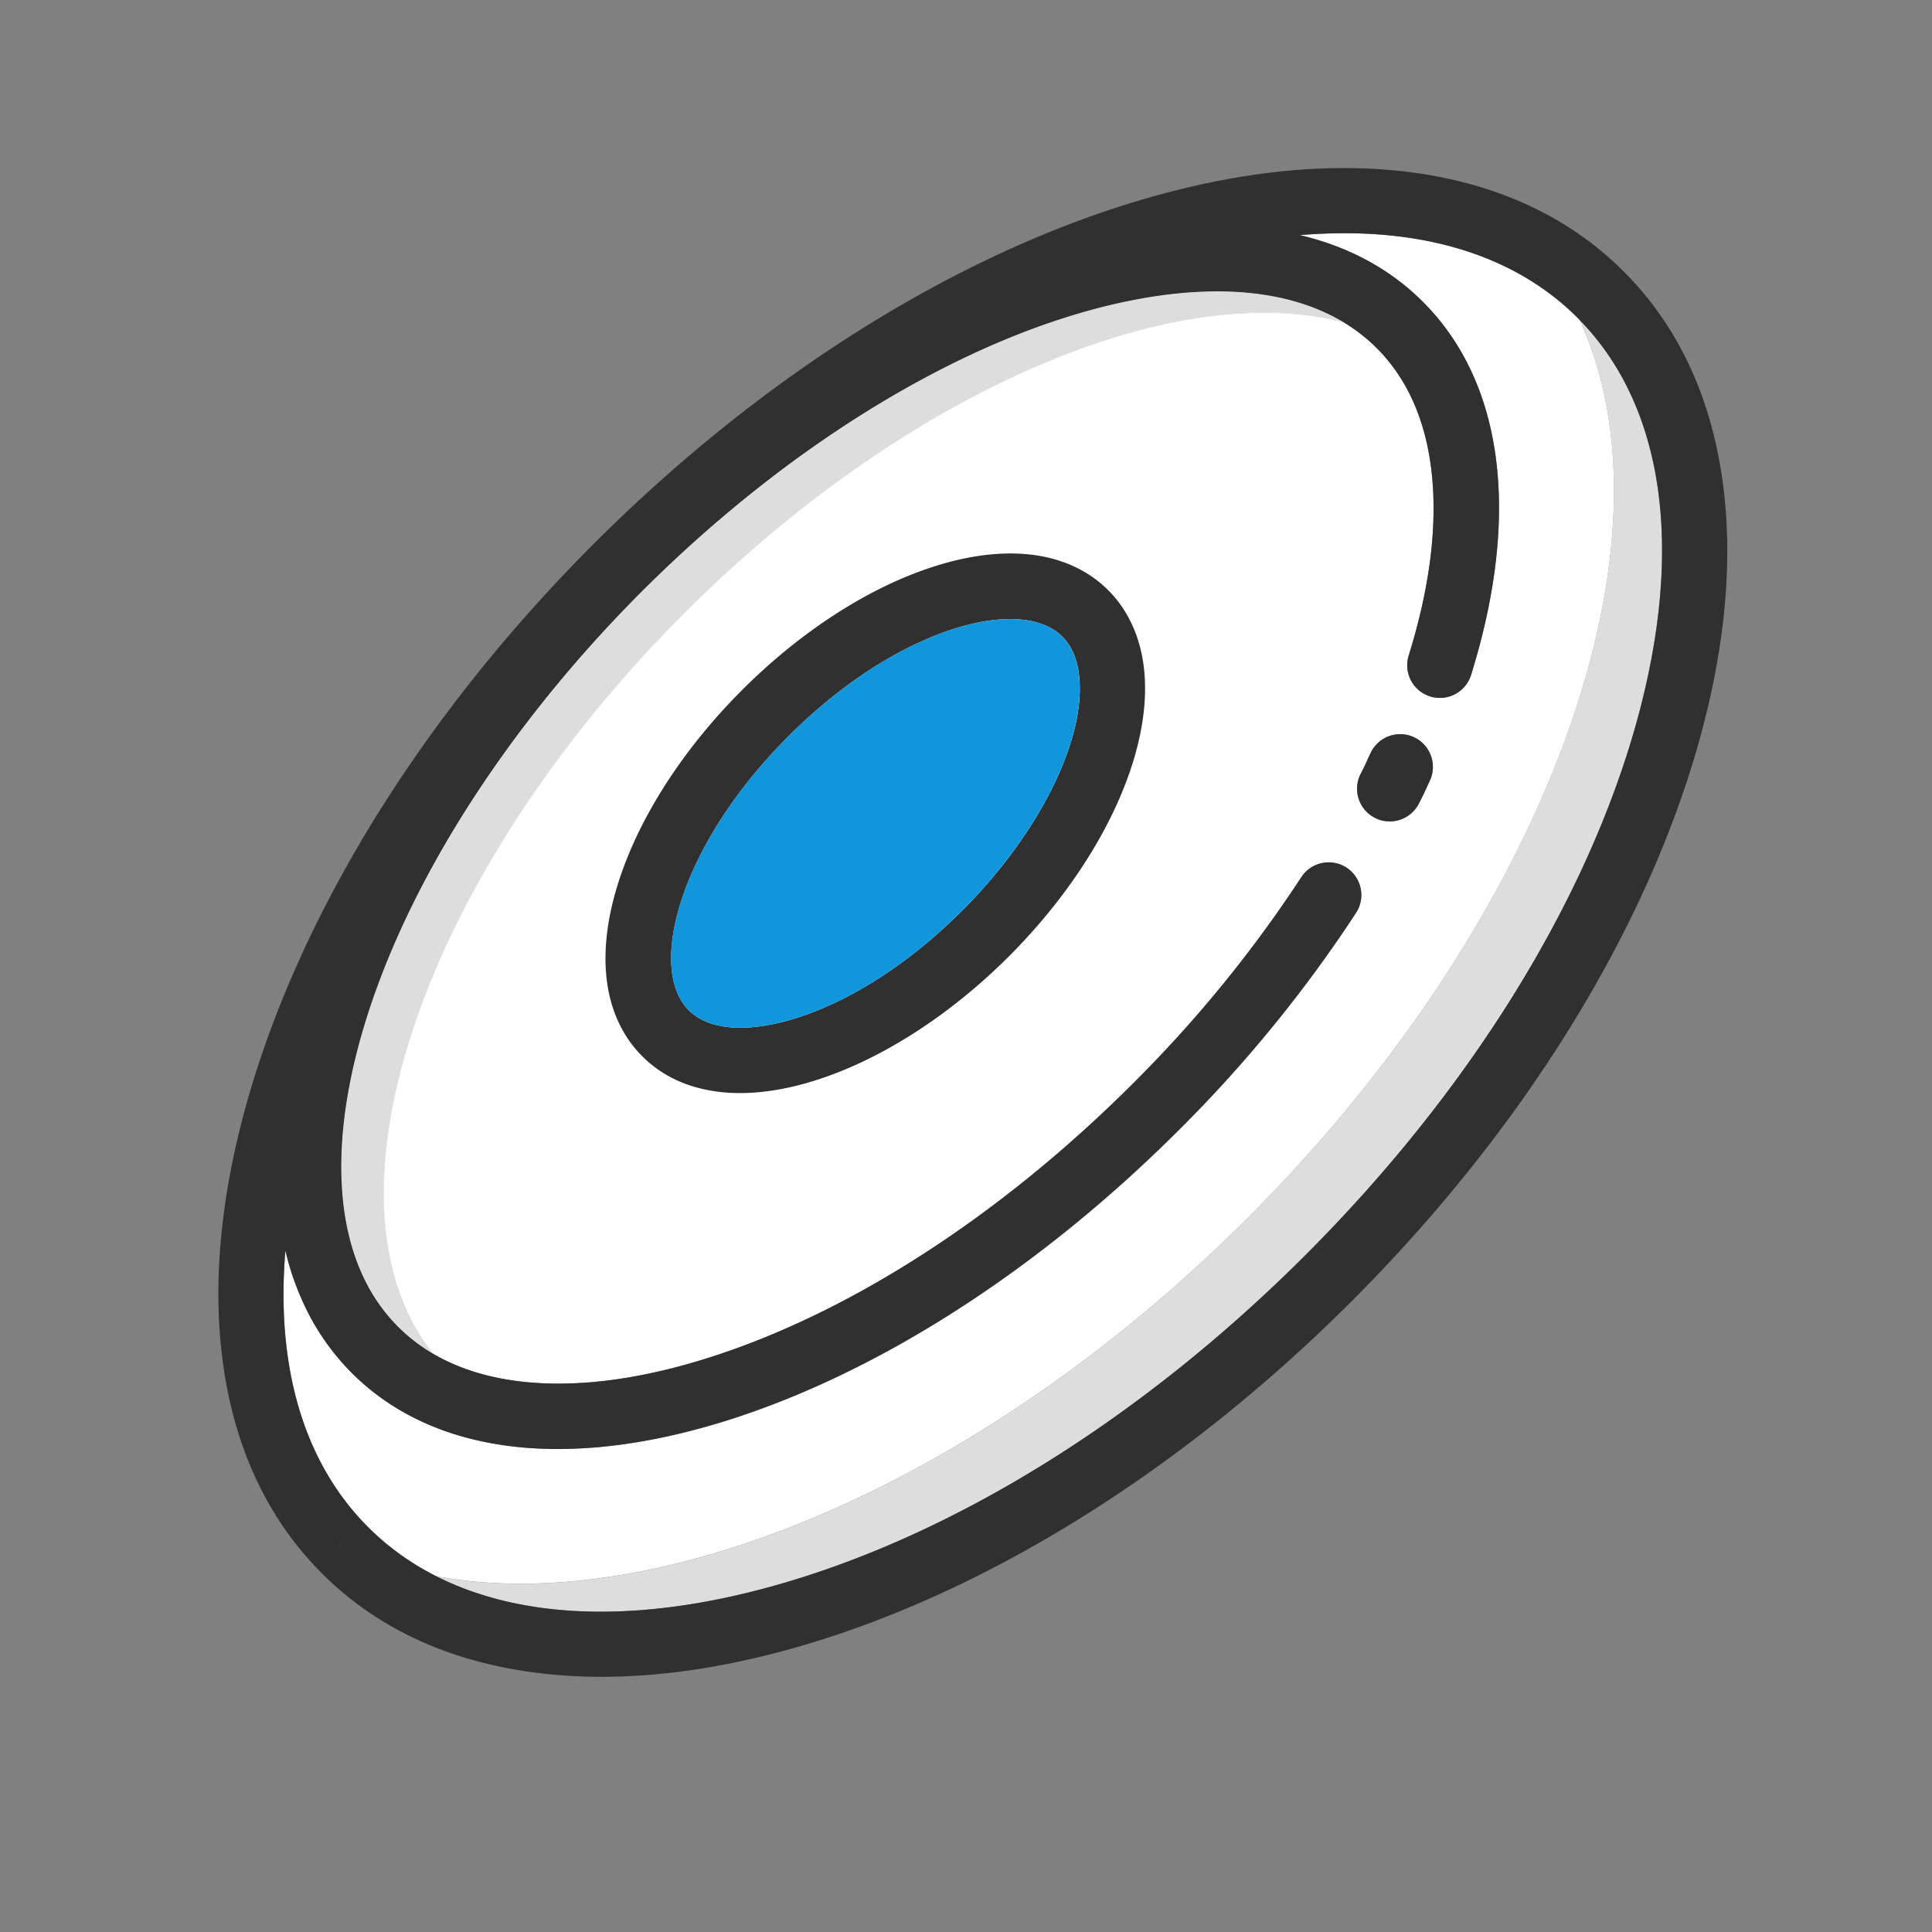 <?xml version="1.0" standalone="no"?><!DOCTYPE svg PUBLIC "-//W3C//DTD SVG 1.1//EN" "http://www.w3.org/Graphics/SVG/1.1/DTD/svg11.dtd"><svg t="1651000312683" class="icon" viewBox="0 0 1024 1024" version="1.1" xmlns="http://www.w3.org/2000/svg" p-id="6267" id="mx_n_1651000312687" xmlns:xlink="http://www.w3.org/1999/xlink" width="44" height="44"><rect x="0" y="0" width="1024" height="1024" fill="#808080" stroke="none"/><defs><style type="text/css">@font-face { font-family: feedback-iconfont; src: url("//at.alicdn.com/t/font_1031158_u69w8yhxdu.woff2?t=1630033759944") format("woff2"), url("//at.alicdn.com/t/font_1031158_u69w8yhxdu.woff?t=1630033759944") format("woff"), url("//at.alicdn.com/t/font_1031158_u69w8yhxdu.ttf?t=1630033759944") format("truetype"); }
</style></defs><path d="M181.2 820c-0.56-0.56-1.11-1.14-1.64-1.72h0.09c0.52 0.57 1.01 1.13 1.55 1.72zM669 156.08c-42.14-6.16-96.68 5-153.59 31.53-60.41 28.1-121 71.67-175.36 126-62.73 62.74-111.76 135.09-138 203.73-25.05 65.46-28 123-8.24 162A92.83 92.83 0 0 0 211 703.22a91.85 91.85 0 0 0 18.54 14.28C165.45 636.81 222.61 465 362.61 325c118.68-118.67 260.2-177.81 349.73-154.07-12.34-7.47-26.82-12.45-43.34-14.85z" fill="#FFFFFF" p-id="6268"></path><path d="M837.16 169.47c-0.34-0.36-0.68-0.7-1-1.06-29.72-29.68-72.16-44.81-123.42-44.81q-11.6 0-23.79 1c26 6.15 47.87 18 65.25 35.38 42.84 42.85 51.89 113.07 25.5 197.74a17.3 17.3 0 0 1-21.7 11.4 2.72 2.72 0 0 1-0.37-0.13 17.29 17.29 0 0 1-11-21.55c11.15-35.75 15.26-68.23 12.22-96.51-3-27.7-12.79-50.05-29.16-66.43a92.44 92.44 0 0 0-17.36-13.59c-89.53-23.74-231 35.4-349.73 154.07-140 140-197.16 311.83-133.09 392.52 13.48 7.92 29.51 12.91 47.89 14.88 28.28 3 60.75-1.07 96.51-12.22 75.58-23.56 156.09-75.42 226.7-146A677.65 677.65 0 0 0 689.68 465a17.31 17.31 0 0 1 23.75-5.21 1.2 1.2 0 0 1 0.21 0.13 17.31 17.31 0 0 1 5.07 24 712.19 712.19 0 0 1-93.6 114.78c-74.49 74.5-160 129.4-240.89 154.59-31.78 9.85-61.56 14.71-88.58 14.71-45 0-82.39-13.57-109.15-40.32a127.44 127.44 0 0 1-23.62-32.78 145.89 145.89 0 0 1-11.59-32.09c-5.11 61.74 9.78 112.51 43.84 146.57a139.78 139.78 0 0 0 36.28 26.09c118.63 21.83 289-49 430.06-190.07C822 484.9 891.57 286.49 837.16 169.47z m-79.32 244.31c-0.77 1.64-1.3 2.79-1.74 3.75-1.21 2.67-1.9 4.14-4.09 8.43a17.33 17.33 0 0 1-23.32 7.49s-0.06 0-0.1-0.06a17.31 17.31 0 0 1-7.4-23.26c1.94-3.75 2.37-4.7 3.41-7 0.46-1 1-2.27 1.85-4a17.31 17.31 0 0 1 22.72-8.51 1.75 1.75 0 0 1 0.28 0.13 17.33 17.33 0 0 1 8.39 23.03z" fill="#FFFFFF" p-id="6269"></path><path d="M181.2 820c-0.56-0.56-1.11-1.14-1.64-1.72h0.09c0.52 0.57 1.01 1.13 1.55 1.72zM867.54 382.33C841.08 478 778.72 578.41 691.92 665.22S504.65 814.38 409 840.83c-70.94 19.63-132.28 17.55-177.63-5.32 118.63 21.83 289-49 430.06-190.07 160.53-160.54 230.11-359 175.7-476 44.93 45.9 55.72 121.41 30.41 212.89z" fill="#DDDDDD" p-id="6270"></path><path d="M179.65 818.29h-0.09c0.53 0.58 1.08 1.16 1.64 1.72-0.54-0.6-1.03-1.16-1.55-1.72zM712.34 170.91c-89.53-23.74-231 35.4-349.73 154.07-140 140-197.16 311.83-133.09 392.52A91.85 91.85 0 0 1 211 703.22a92.83 92.83 0 0 1-17.19-23.88c-19.73-39-16.81-96.56 8.24-162 26.28-68.64 75.31-141 138-203.73 54.32-54.31 115-97.88 175.36-126 56.91-26.49 111.45-37.69 153.59-31.53 16.52 2.4 31 7.38 43.34 14.83z" fill="#FFFFFF" p-id="6271"></path><path d="M712.34 170.91c-89.53-23.74-231 35.4-349.73 154.07-140 140-197.16 311.83-133.09 392.52A91.85 91.85 0 0 1 211 703.22a92.83 92.83 0 0 1-17.19-23.88c-19.73-39-16.81-96.56 8.24-162 26.28-68.64 75.31-141 138-203.73 54.32-54.31 115-97.88 175.36-126 56.91-26.49 111.45-37.69 153.59-31.53 16.52 2.4 31 7.38 43.34 14.83z" fill="#DDDDDD" p-id="6272"></path><path d="M179.65 818.29h-0.09c0.53 0.58 1.08 1.16 1.64 1.72-0.54-0.6-1.03-1.16-1.55-1.72z" fill="#303030" p-id="6273"></path><path d="M912.75 253.21c-6.44-44.36-24-81.14-52.13-109.29s-64.93-45.69-109.31-52.13c-41.59-6-88.14-2.06-138.34 11.83-101.3 28-207.18 93.55-298.15 184.5S158.34 485 130.32 586.26c-13.89 50.21-17.87 96.76-11.84 138.35 6.45 44.38 24 81.15 52.14 109.3s64.93 45.69 109.3 52.09a270.24 270.24 0 0 0 39 2.74c31 0 64.32-4.87 99.35-14.56 101.31-28 207.18-93.56 298.15-184.52s156.48-196.8 184.5-298.1c13.89-50.19 17.87-96.74 11.83-138.35z m-733.19 565h0.09c0.52 0.56 1 1.12 1.55 1.67-0.56-0.48-1.11-1.06-1.64-1.64z m688-435.91c-26.48 95.7-88.84 196.11-175.64 282.92S504.65 814.38 409 840.83c-70.94 19.63-132.28 17.55-177.63-5.32a139.78 139.78 0 0 1-36.28-26.09c-34.06-34.06-49-84.83-43.84-146.57a145.89 145.89 0 0 0 11.59 32.09 127.44 127.44 0 0 0 23.62 32.78C213.25 754.47 250.67 768 295.64 768c27 0 56.8-4.9 88.58-14.82 80.84-25.19 166.4-80.09 240.89-154.59a712.19 712.19 0 0 0 93.6-114.78 17.31 17.31 0 0 0-5.07-24 1.2 1.2 0 0 0-0.21-0.13 17.31 17.31 0 0 0-23.75 5.32 677.65 677.65 0 0 1-89.06 109.16c-70.61 70.6-151.12 122.46-226.7 146-35.76 11.15-68.23 15.25-96.51 12.22-18.38-2-34.41-7-47.89-14.88A91.85 91.85 0 0 1 211 703.22a92.83 92.83 0 0 1-17.19-23.88c-19.73-39-16.81-96.56 8.24-162 26.28-68.64 75.31-141 138-203.73 54.32-54.31 115-97.88 175.36-126 56.91-26.49 111.45-37.69 153.59-31.53 16.5 2.4 31 7.38 43.32 14.83a92.44 92.44 0 0 1 17.38 13.59c16.37 16.38 26.18 38.73 29.16 66.43 3 28.28-1.07 60.76-12.22 96.51a17.29 17.29 0 0 0 11 21.55 2.72 2.72 0 0 0 0.37 0.13 17.3 17.3 0 0 0 21.68-11.37C806.09 273.08 797 202.86 754.2 160c-17.38-17.37-39.28-29.23-65.25-35.38q12.19-1 23.79-1c51.29 0 93.7 15.13 123.38 44.81 0.36 0.36 0.7 0.7 1 1.06 44.94 45.85 55.73 121.36 30.42 212.84z" fill="#303030" p-id="6274"></path><path d="M757.84 413.78c-0.77 1.64-1.3 2.79-1.74 3.75-1.21 2.67-1.9 4.14-4.09 8.43a17.33 17.33 0 0 1-23.32 7.49s-0.06 0-0.1-0.06a17.31 17.31 0 0 1-7.4-23.26c1.94-3.75 2.37-4.7 3.41-7 0.46-1 1-2.27 1.85-4a17.31 17.31 0 0 1 22.72-8.51 1.75 1.75 0 0 1 0.28 0.13 17.33 17.33 0 0 1 8.39 23.03zM606.44 355.3c-1.71-17-8.29-31.69-19-42.41-20.37-20.37-52.78-25-91.26-13-34.67 10.81-71.2 34.2-102.86 65.85S338.27 434 327.46 468.62c-12 38.48-7.38 70.9 13 91.26 10.37 10.37 23.86 16.67 40.11 18.75a91.33 91.33 0 0 0 11.7 0.72c21.45 0 45.79-6.84 70.38-19.3s49.44-30.55 71.93-53c23.58-23.57 42.76-50.08 55.47-76.67 12.95-27.12 18.62-53.07 16.39-75.08zM385 544.28c-8.48-1.09-15.21-4.08-20-8.88-21.82-21.82-5.46-86.79 52.87-145.14 41.91-41.91 87.23-62.14 117.53-62.14 11.89 0 21.47 3.11 27.62 9.27 5.07 5.08 8.12 12.27 9 21.4a61.53 61.53 0 0 1 0.31 6.3c0 33.29-24.25 79.46-62.23 117.43-47.66 47.63-97.18 65.33-125.1 61.76z" fill="#303030" p-id="6275"></path><path d="M572.3 365.09c0 33.29-24.25 79.46-62.23 117.43-47.63 47.63-97.15 65.33-125.12 61.76-8.48-1.09-15.21-4.08-20-8.88-21.82-21.82-5.46-86.79 52.87-145.14 41.91-41.91 87.23-62.14 117.53-62.14 11.89 0 21.47 3.11 27.62 9.27 5.07 5.08 8.12 12.27 9 21.4a61.53 61.53 0 0 1 0.33 6.3z" fill="#1296db" p-id="6276" data-spm-anchor-id="a313x.7781069.0.i5" class="selected"></path></svg>